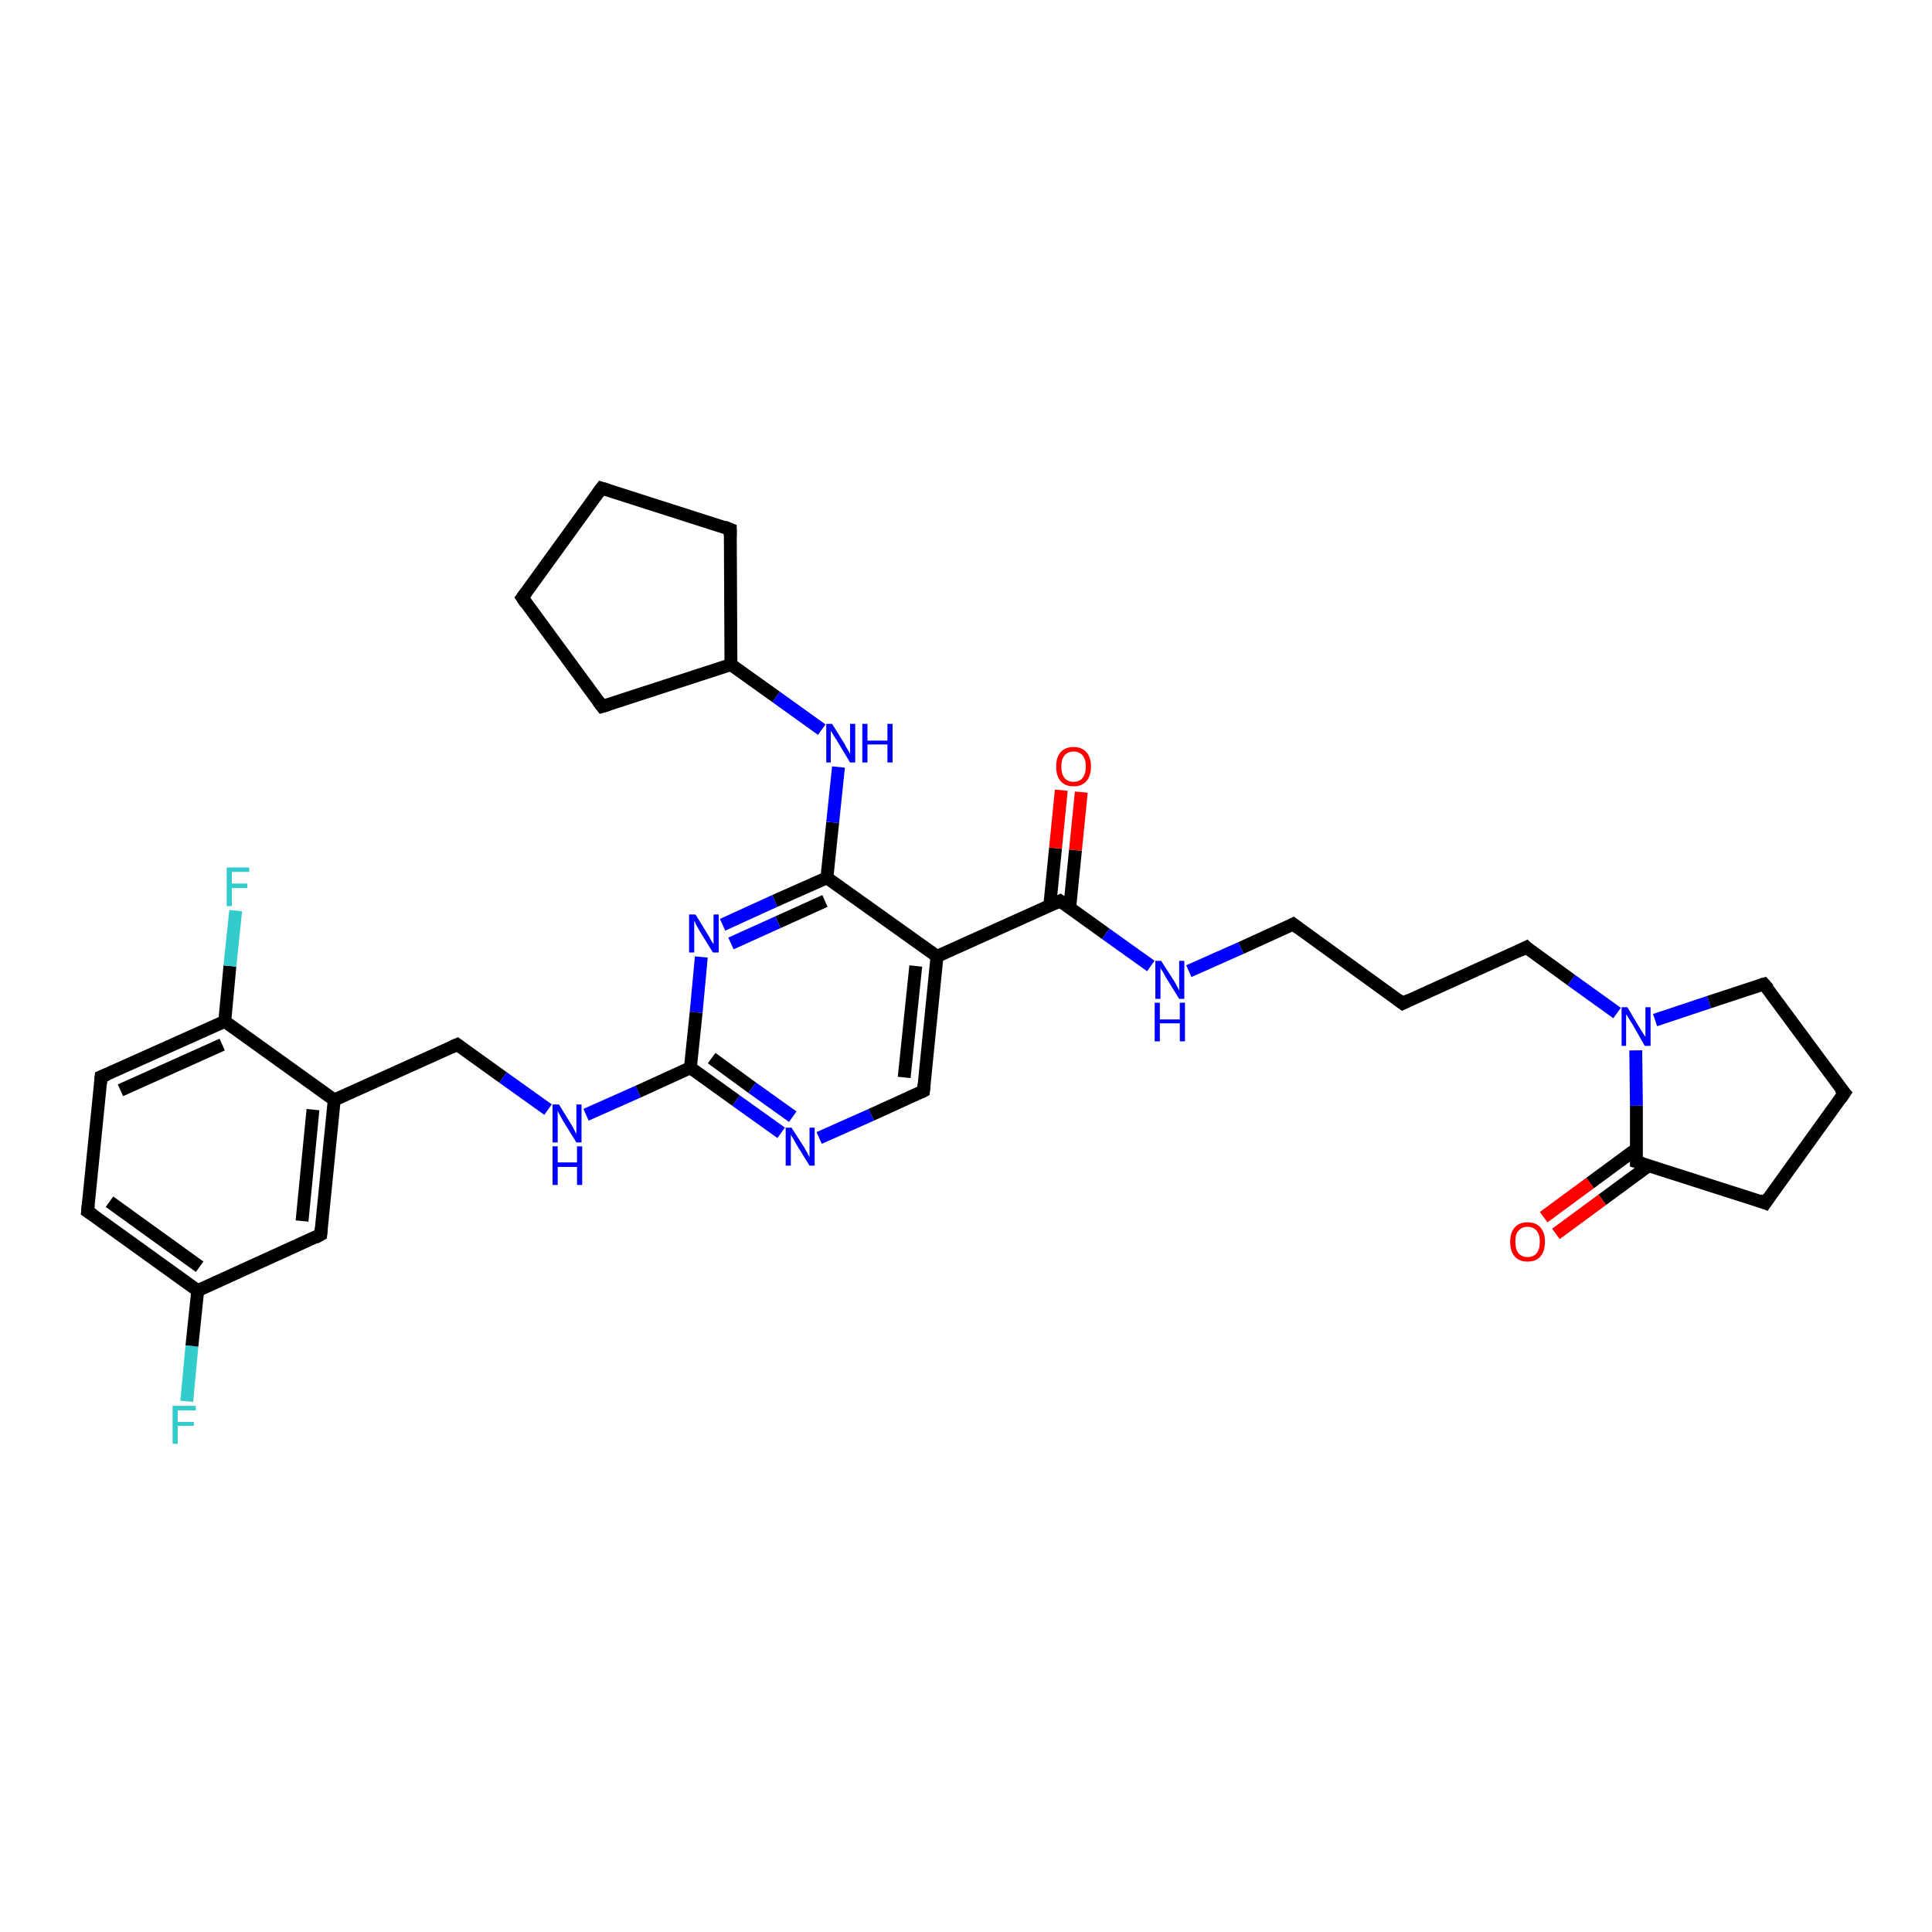 <?xml version='1.0' encoding='iso-8859-1'?>
<svg version='1.1' baseProfile='full'
              xmlns='http://www.w3.org/2000/svg'
                      xmlns:rdkit='http://www.rdkit.org/xml'
                      xmlns:xlink='http://www.w3.org/1999/xlink'
                  xml:space='preserve'
width='300px' height='300px' viewBox='0 0 300 300'>
<!-- END OF HEADER -->
<rect style='opacity:1.0;fill:#FFFFFF;stroke:none' width='300.0' height='300.0' x='0.0' y='0.0'> </rect>
<path class='bond-0 atom-0 atom-1' d='M 29.0,217.6 L 29.8,209.0' style='fill:none;fill-rule:evenodd;stroke:#33CCCC;stroke-width:2.0px;stroke-linecap:butt;stroke-linejoin:miter;stroke-opacity:1' />
<path class='bond-0 atom-0 atom-1' d='M 29.8,209.0 L 30.7,200.4' style='fill:none;fill-rule:evenodd;stroke:#000000;stroke-width:2.0px;stroke-linecap:butt;stroke-linejoin:miter;stroke-opacity:1' />
<path class='bond-1 atom-1 atom-2' d='M 30.7,200.4 L 13.6,188.1' style='fill:none;fill-rule:evenodd;stroke:#000000;stroke-width:2.0px;stroke-linecap:butt;stroke-linejoin:miter;stroke-opacity:1' />
<path class='bond-1 atom-1 atom-2' d='M 31.0,196.7 L 17.0,186.6' style='fill:none;fill-rule:evenodd;stroke:#000000;stroke-width:2.0px;stroke-linecap:butt;stroke-linejoin:miter;stroke-opacity:1' />
<path class='bond-2 atom-2 atom-3' d='M 13.6,188.1 L 15.7,167.2' style='fill:none;fill-rule:evenodd;stroke:#000000;stroke-width:2.0px;stroke-linecap:butt;stroke-linejoin:miter;stroke-opacity:1' />
<path class='bond-3 atom-3 atom-4' d='M 15.7,167.2 L 34.9,158.6' style='fill:none;fill-rule:evenodd;stroke:#000000;stroke-width:2.0px;stroke-linecap:butt;stroke-linejoin:miter;stroke-opacity:1' />
<path class='bond-3 atom-3 atom-4' d='M 18.7,169.3 L 34.5,162.2' style='fill:none;fill-rule:evenodd;stroke:#000000;stroke-width:2.0px;stroke-linecap:butt;stroke-linejoin:miter;stroke-opacity:1' />
<path class='bond-4 atom-4 atom-5' d='M 34.9,158.6 L 35.7,150.0' style='fill:none;fill-rule:evenodd;stroke:#000000;stroke-width:2.0px;stroke-linecap:butt;stroke-linejoin:miter;stroke-opacity:1' />
<path class='bond-4 atom-4 atom-5' d='M 35.7,150.0 L 36.6,141.4' style='fill:none;fill-rule:evenodd;stroke:#33CCCC;stroke-width:2.0px;stroke-linecap:butt;stroke-linejoin:miter;stroke-opacity:1' />
<path class='bond-5 atom-4 atom-6' d='M 34.9,158.6 L 51.9,170.8' style='fill:none;fill-rule:evenodd;stroke:#000000;stroke-width:2.0px;stroke-linecap:butt;stroke-linejoin:miter;stroke-opacity:1' />
<path class='bond-6 atom-6 atom-7' d='M 51.9,170.8 L 71.0,162.2' style='fill:none;fill-rule:evenodd;stroke:#000000;stroke-width:2.0px;stroke-linecap:butt;stroke-linejoin:miter;stroke-opacity:1' />
<path class='bond-7 atom-7 atom-8' d='M 71.0,162.2 L 78.1,167.3' style='fill:none;fill-rule:evenodd;stroke:#000000;stroke-width:2.0px;stroke-linecap:butt;stroke-linejoin:miter;stroke-opacity:1' />
<path class='bond-7 atom-7 atom-8' d='M 78.1,167.3 L 85.1,172.3' style='fill:none;fill-rule:evenodd;stroke:#0000FF;stroke-width:2.0px;stroke-linecap:butt;stroke-linejoin:miter;stroke-opacity:1' />
<path class='bond-8 atom-8 atom-9' d='M 91.0,173.1 L 99.1,169.5' style='fill:none;fill-rule:evenodd;stroke:#0000FF;stroke-width:2.0px;stroke-linecap:butt;stroke-linejoin:miter;stroke-opacity:1' />
<path class='bond-8 atom-8 atom-9' d='M 99.1,169.5 L 107.2,165.8' style='fill:none;fill-rule:evenodd;stroke:#000000;stroke-width:2.0px;stroke-linecap:butt;stroke-linejoin:miter;stroke-opacity:1' />
<path class='bond-9 atom-9 atom-10' d='M 107.2,165.8 L 114.3,170.9' style='fill:none;fill-rule:evenodd;stroke:#000000;stroke-width:2.0px;stroke-linecap:butt;stroke-linejoin:miter;stroke-opacity:1' />
<path class='bond-9 atom-9 atom-10' d='M 114.3,170.9 L 121.3,175.9' style='fill:none;fill-rule:evenodd;stroke:#0000FF;stroke-width:2.0px;stroke-linecap:butt;stroke-linejoin:miter;stroke-opacity:1' />
<path class='bond-9 atom-9 atom-10' d='M 110.5,164.3 L 116.8,168.9' style='fill:none;fill-rule:evenodd;stroke:#000000;stroke-width:2.0px;stroke-linecap:butt;stroke-linejoin:miter;stroke-opacity:1' />
<path class='bond-9 atom-9 atom-10' d='M 116.8,168.9 L 123.1,173.4' style='fill:none;fill-rule:evenodd;stroke:#0000FF;stroke-width:2.0px;stroke-linecap:butt;stroke-linejoin:miter;stroke-opacity:1' />
<path class='bond-10 atom-10 atom-11' d='M 127.2,176.7 L 135.3,173.1' style='fill:none;fill-rule:evenodd;stroke:#0000FF;stroke-width:2.0px;stroke-linecap:butt;stroke-linejoin:miter;stroke-opacity:1' />
<path class='bond-10 atom-10 atom-11' d='M 135.3,173.1 L 143.4,169.4' style='fill:none;fill-rule:evenodd;stroke:#000000;stroke-width:2.0px;stroke-linecap:butt;stroke-linejoin:miter;stroke-opacity:1' />
<path class='bond-11 atom-11 atom-12' d='M 143.4,169.4 L 145.5,148.5' style='fill:none;fill-rule:evenodd;stroke:#000000;stroke-width:2.0px;stroke-linecap:butt;stroke-linejoin:miter;stroke-opacity:1' />
<path class='bond-11 atom-11 atom-12' d='M 140.4,167.3 L 142.2,150.0' style='fill:none;fill-rule:evenodd;stroke:#000000;stroke-width:2.0px;stroke-linecap:butt;stroke-linejoin:miter;stroke-opacity:1' />
<path class='bond-12 atom-12 atom-13' d='M 145.5,148.5 L 164.6,139.9' style='fill:none;fill-rule:evenodd;stroke:#000000;stroke-width:2.0px;stroke-linecap:butt;stroke-linejoin:miter;stroke-opacity:1' />
<path class='bond-13 atom-13 atom-14' d='M 166.1,141.0 L 167.0,132.0' style='fill:none;fill-rule:evenodd;stroke:#000000;stroke-width:2.0px;stroke-linecap:butt;stroke-linejoin:miter;stroke-opacity:1' />
<path class='bond-13 atom-13 atom-14' d='M 167.0,132.0 L 167.9,123.0' style='fill:none;fill-rule:evenodd;stroke:#FF0000;stroke-width:2.0px;stroke-linecap:butt;stroke-linejoin:miter;stroke-opacity:1' />
<path class='bond-13 atom-13 atom-14' d='M 163.0,140.7 L 163.9,131.7' style='fill:none;fill-rule:evenodd;stroke:#000000;stroke-width:2.0px;stroke-linecap:butt;stroke-linejoin:miter;stroke-opacity:1' />
<path class='bond-13 atom-13 atom-14' d='M 163.9,131.7 L 164.8,122.7' style='fill:none;fill-rule:evenodd;stroke:#FF0000;stroke-width:2.0px;stroke-linecap:butt;stroke-linejoin:miter;stroke-opacity:1' />
<path class='bond-14 atom-13 atom-15' d='M 164.6,139.9 L 171.7,145.0' style='fill:none;fill-rule:evenodd;stroke:#000000;stroke-width:2.0px;stroke-linecap:butt;stroke-linejoin:miter;stroke-opacity:1' />
<path class='bond-14 atom-13 atom-15' d='M 171.7,145.0 L 178.7,150.0' style='fill:none;fill-rule:evenodd;stroke:#0000FF;stroke-width:2.0px;stroke-linecap:butt;stroke-linejoin:miter;stroke-opacity:1' />
<path class='bond-15 atom-15 atom-16' d='M 184.6,150.8 L 192.7,147.2' style='fill:none;fill-rule:evenodd;stroke:#0000FF;stroke-width:2.0px;stroke-linecap:butt;stroke-linejoin:miter;stroke-opacity:1' />
<path class='bond-15 atom-15 atom-16' d='M 192.7,147.2 L 200.8,143.5' style='fill:none;fill-rule:evenodd;stroke:#000000;stroke-width:2.0px;stroke-linecap:butt;stroke-linejoin:miter;stroke-opacity:1' />
<path class='bond-16 atom-16 atom-17' d='M 200.8,143.5 L 217.8,155.8' style='fill:none;fill-rule:evenodd;stroke:#000000;stroke-width:2.0px;stroke-linecap:butt;stroke-linejoin:miter;stroke-opacity:1' />
<path class='bond-17 atom-17 atom-18' d='M 217.8,155.8 L 237.0,147.1' style='fill:none;fill-rule:evenodd;stroke:#000000;stroke-width:2.0px;stroke-linecap:butt;stroke-linejoin:miter;stroke-opacity:1' />
<path class='bond-18 atom-18 atom-19' d='M 237.0,147.1 L 244.0,152.2' style='fill:none;fill-rule:evenodd;stroke:#000000;stroke-width:2.0px;stroke-linecap:butt;stroke-linejoin:miter;stroke-opacity:1' />
<path class='bond-18 atom-18 atom-19' d='M 244.0,152.2 L 251.1,157.3' style='fill:none;fill-rule:evenodd;stroke:#0000FF;stroke-width:2.0px;stroke-linecap:butt;stroke-linejoin:miter;stroke-opacity:1' />
<path class='bond-19 atom-19 atom-20' d='M 257.0,158.4 L 265.4,155.6' style='fill:none;fill-rule:evenodd;stroke:#0000FF;stroke-width:2.0px;stroke-linecap:butt;stroke-linejoin:miter;stroke-opacity:1' />
<path class='bond-19 atom-19 atom-20' d='M 265.4,155.6 L 273.9,152.8' style='fill:none;fill-rule:evenodd;stroke:#000000;stroke-width:2.0px;stroke-linecap:butt;stroke-linejoin:miter;stroke-opacity:1' />
<path class='bond-20 atom-20 atom-21' d='M 273.9,152.8 L 286.4,169.7' style='fill:none;fill-rule:evenodd;stroke:#000000;stroke-width:2.0px;stroke-linecap:butt;stroke-linejoin:miter;stroke-opacity:1' />
<path class='bond-21 atom-21 atom-22' d='M 286.4,169.7 L 274.1,186.8' style='fill:none;fill-rule:evenodd;stroke:#000000;stroke-width:2.0px;stroke-linecap:butt;stroke-linejoin:miter;stroke-opacity:1' />
<path class='bond-22 atom-22 atom-23' d='M 274.1,186.8 L 254.1,180.4' style='fill:none;fill-rule:evenodd;stroke:#000000;stroke-width:2.0px;stroke-linecap:butt;stroke-linejoin:miter;stroke-opacity:1' />
<path class='bond-23 atom-23 atom-24' d='M 254.1,178.4 L 246.9,183.7' style='fill:none;fill-rule:evenodd;stroke:#000000;stroke-width:2.0px;stroke-linecap:butt;stroke-linejoin:miter;stroke-opacity:1' />
<path class='bond-23 atom-23 atom-24' d='M 246.9,183.7 L 239.7,189.0' style='fill:none;fill-rule:evenodd;stroke:#FF0000;stroke-width:2.0px;stroke-linecap:butt;stroke-linejoin:miter;stroke-opacity:1' />
<path class='bond-23 atom-23 atom-24' d='M 256.0,181.0 L 248.8,186.3' style='fill:none;fill-rule:evenodd;stroke:#000000;stroke-width:2.0px;stroke-linecap:butt;stroke-linejoin:miter;stroke-opacity:1' />
<path class='bond-23 atom-23 atom-24' d='M 248.8,186.3 L 241.6,191.6' style='fill:none;fill-rule:evenodd;stroke:#FF0000;stroke-width:2.0px;stroke-linecap:butt;stroke-linejoin:miter;stroke-opacity:1' />
<path class='bond-24 atom-12 atom-25' d='M 145.5,148.5 L 128.4,136.3' style='fill:none;fill-rule:evenodd;stroke:#000000;stroke-width:2.0px;stroke-linecap:butt;stroke-linejoin:miter;stroke-opacity:1' />
<path class='bond-25 atom-25 atom-26' d='M 128.4,136.3 L 129.3,127.7' style='fill:none;fill-rule:evenodd;stroke:#000000;stroke-width:2.0px;stroke-linecap:butt;stroke-linejoin:miter;stroke-opacity:1' />
<path class='bond-25 atom-25 atom-26' d='M 129.3,127.7 L 130.2,119.1' style='fill:none;fill-rule:evenodd;stroke:#0000FF;stroke-width:2.0px;stroke-linecap:butt;stroke-linejoin:miter;stroke-opacity:1' />
<path class='bond-26 atom-26 atom-27' d='M 127.6,113.3 L 120.5,108.2' style='fill:none;fill-rule:evenodd;stroke:#0000FF;stroke-width:2.0px;stroke-linecap:butt;stroke-linejoin:miter;stroke-opacity:1' />
<path class='bond-26 atom-26 atom-27' d='M 120.5,108.2 L 113.5,103.2' style='fill:none;fill-rule:evenodd;stroke:#000000;stroke-width:2.0px;stroke-linecap:butt;stroke-linejoin:miter;stroke-opacity:1' />
<path class='bond-27 atom-27 atom-28' d='M 113.5,103.2 L 93.5,109.7' style='fill:none;fill-rule:evenodd;stroke:#000000;stroke-width:2.0px;stroke-linecap:butt;stroke-linejoin:miter;stroke-opacity:1' />
<path class='bond-28 atom-28 atom-29' d='M 93.5,109.7 L 81.1,92.8' style='fill:none;fill-rule:evenodd;stroke:#000000;stroke-width:2.0px;stroke-linecap:butt;stroke-linejoin:miter;stroke-opacity:1' />
<path class='bond-29 atom-29 atom-30' d='M 81.1,92.8 L 93.4,75.8' style='fill:none;fill-rule:evenodd;stroke:#000000;stroke-width:2.0px;stroke-linecap:butt;stroke-linejoin:miter;stroke-opacity:1' />
<path class='bond-30 atom-30 atom-31' d='M 93.4,75.8 L 113.4,82.2' style='fill:none;fill-rule:evenodd;stroke:#000000;stroke-width:2.0px;stroke-linecap:butt;stroke-linejoin:miter;stroke-opacity:1' />
<path class='bond-31 atom-25 atom-32' d='M 128.4,136.3 L 120.3,139.9' style='fill:none;fill-rule:evenodd;stroke:#000000;stroke-width:2.0px;stroke-linecap:butt;stroke-linejoin:miter;stroke-opacity:1' />
<path class='bond-31 atom-25 atom-32' d='M 120.3,139.9 L 112.2,143.6' style='fill:none;fill-rule:evenodd;stroke:#0000FF;stroke-width:2.0px;stroke-linecap:butt;stroke-linejoin:miter;stroke-opacity:1' />
<path class='bond-31 atom-25 atom-32' d='M 128.1,139.9 L 120.8,143.2' style='fill:none;fill-rule:evenodd;stroke:#000000;stroke-width:2.0px;stroke-linecap:butt;stroke-linejoin:miter;stroke-opacity:1' />
<path class='bond-31 atom-25 atom-32' d='M 120.8,143.2 L 113.5,146.5' style='fill:none;fill-rule:evenodd;stroke:#0000FF;stroke-width:2.0px;stroke-linecap:butt;stroke-linejoin:miter;stroke-opacity:1' />
<path class='bond-32 atom-6 atom-33' d='M 51.9,170.8 L 49.8,191.7' style='fill:none;fill-rule:evenodd;stroke:#000000;stroke-width:2.0px;stroke-linecap:butt;stroke-linejoin:miter;stroke-opacity:1' />
<path class='bond-32 atom-6 atom-33' d='M 48.6,172.3 L 46.9,189.6' style='fill:none;fill-rule:evenodd;stroke:#000000;stroke-width:2.0px;stroke-linecap:butt;stroke-linejoin:miter;stroke-opacity:1' />
<path class='bond-33 atom-33 atom-1' d='M 49.8,191.7 L 30.7,200.4' style='fill:none;fill-rule:evenodd;stroke:#000000;stroke-width:2.0px;stroke-linecap:butt;stroke-linejoin:miter;stroke-opacity:1' />
<path class='bond-34 atom-32 atom-9' d='M 108.9,148.6 L 108.1,157.2' style='fill:none;fill-rule:evenodd;stroke:#0000FF;stroke-width:2.0px;stroke-linecap:butt;stroke-linejoin:miter;stroke-opacity:1' />
<path class='bond-34 atom-32 atom-9' d='M 108.1,157.2 L 107.2,165.8' style='fill:none;fill-rule:evenodd;stroke:#000000;stroke-width:2.0px;stroke-linecap:butt;stroke-linejoin:miter;stroke-opacity:1' />
<path class='bond-35 atom-23 atom-19' d='M 254.1,180.4 L 254.1,171.7' style='fill:none;fill-rule:evenodd;stroke:#000000;stroke-width:2.0px;stroke-linecap:butt;stroke-linejoin:miter;stroke-opacity:1' />
<path class='bond-35 atom-23 atom-19' d='M 254.1,171.7 L 254.0,163.1' style='fill:none;fill-rule:evenodd;stroke:#0000FF;stroke-width:2.0px;stroke-linecap:butt;stroke-linejoin:miter;stroke-opacity:1' />
<path class='bond-36 atom-31 atom-27' d='M 113.4,82.2 L 113.5,103.2' style='fill:none;fill-rule:evenodd;stroke:#000000;stroke-width:2.0px;stroke-linecap:butt;stroke-linejoin:miter;stroke-opacity:1' />
<path d='M 14.5,188.7 L 13.6,188.1 L 13.7,187.1' style='fill:none;stroke:#000000;stroke-width:2.0px;stroke-linecap:butt;stroke-linejoin:miter;stroke-opacity:1;' />
<path d='M 15.6,168.3 L 15.7,167.2 L 16.7,166.8' style='fill:none;stroke:#000000;stroke-width:2.0px;stroke-linecap:butt;stroke-linejoin:miter;stroke-opacity:1;' />
<path d='M 70.1,162.6 L 71.0,162.2 L 71.4,162.5' style='fill:none;stroke:#000000;stroke-width:2.0px;stroke-linecap:butt;stroke-linejoin:miter;stroke-opacity:1;' />
<path d='M 143.0,169.6 L 143.4,169.4 L 143.5,168.4' style='fill:none;stroke:#000000;stroke-width:2.0px;stroke-linecap:butt;stroke-linejoin:miter;stroke-opacity:1;' />
<path d='M 163.7,140.3 L 164.6,139.9 L 165.0,140.2' style='fill:none;stroke:#000000;stroke-width:2.0px;stroke-linecap:butt;stroke-linejoin:miter;stroke-opacity:1;' />
<path d='M 200.4,143.7 L 200.8,143.5 L 201.6,144.1' style='fill:none;stroke:#000000;stroke-width:2.0px;stroke-linecap:butt;stroke-linejoin:miter;stroke-opacity:1;' />
<path d='M 217.0,155.2 L 217.8,155.8 L 218.8,155.3' style='fill:none;stroke:#000000;stroke-width:2.0px;stroke-linecap:butt;stroke-linejoin:miter;stroke-opacity:1;' />
<path d='M 236.0,147.6 L 237.0,147.1 L 237.3,147.4' style='fill:none;stroke:#000000;stroke-width:2.0px;stroke-linecap:butt;stroke-linejoin:miter;stroke-opacity:1;' />
<path d='M 273.5,152.9 L 273.9,152.8 L 274.6,153.6' style='fill:none;stroke:#000000;stroke-width:2.0px;stroke-linecap:butt;stroke-linejoin:miter;stroke-opacity:1;' />
<path d='M 285.7,168.9 L 286.4,169.7 L 285.8,170.6' style='fill:none;stroke:#000000;stroke-width:2.0px;stroke-linecap:butt;stroke-linejoin:miter;stroke-opacity:1;' />
<path d='M 274.7,185.9 L 274.1,186.8 L 273.1,186.4' style='fill:none;stroke:#000000;stroke-width:2.0px;stroke-linecap:butt;stroke-linejoin:miter;stroke-opacity:1;' />
<path d='M 255.1,180.7 L 254.1,180.4 L 254.1,179.9' style='fill:none;stroke:#000000;stroke-width:2.0px;stroke-linecap:butt;stroke-linejoin:miter;stroke-opacity:1;' />
<path d='M 94.5,109.4 L 93.5,109.7 L 92.9,108.9' style='fill:none;stroke:#000000;stroke-width:2.0px;stroke-linecap:butt;stroke-linejoin:miter;stroke-opacity:1;' />
<path d='M 81.7,93.7 L 81.1,92.8 L 81.7,92.0' style='fill:none;stroke:#000000;stroke-width:2.0px;stroke-linecap:butt;stroke-linejoin:miter;stroke-opacity:1;' />
<path d='M 92.8,76.6 L 93.4,75.8 L 94.4,76.1' style='fill:none;stroke:#000000;stroke-width:2.0px;stroke-linecap:butt;stroke-linejoin:miter;stroke-opacity:1;' />
<path d='M 112.4,81.8 L 113.4,82.2 L 113.4,83.2' style='fill:none;stroke:#000000;stroke-width:2.0px;stroke-linecap:butt;stroke-linejoin:miter;stroke-opacity:1;' />
<path d='M 49.9,190.7 L 49.8,191.7 L 48.9,192.2' style='fill:none;stroke:#000000;stroke-width:2.0px;stroke-linecap:butt;stroke-linejoin:miter;stroke-opacity:1;' />
<path class='atom-0' d='M 26.8 218.3
L 30.4 218.3
L 30.4 219.0
L 27.6 219.0
L 27.6 220.8
L 30.1 220.8
L 30.1 221.4
L 27.6 221.4
L 27.6 224.2
L 26.8 224.2
L 26.8 218.3
' fill='#33CCCC'/>
<path class='atom-5' d='M 35.2 134.7
L 38.7 134.7
L 38.7 135.4
L 36.0 135.4
L 36.0 137.2
L 38.4 137.2
L 38.4 137.9
L 36.0 137.9
L 36.0 140.7
L 35.2 140.7
L 35.2 134.7
' fill='#33CCCC'/>
<path class='atom-8' d='M 86.8 171.5
L 88.7 174.6
Q 88.9 174.9, 89.2 175.5
Q 89.5 176.1, 89.5 176.1
L 89.5 171.5
L 90.3 171.5
L 90.3 177.4
L 89.5 177.4
L 87.4 174.0
Q 87.2 173.6, 86.9 173.1
Q 86.7 172.7, 86.6 172.5
L 86.6 177.4
L 85.8 177.4
L 85.8 171.5
L 86.8 171.5
' fill='#0000FF'/>
<path class='atom-8' d='M 85.8 178.0
L 86.6 178.0
L 86.6 180.5
L 89.6 180.5
L 89.6 178.0
L 90.4 178.0
L 90.4 184.0
L 89.6 184.0
L 89.6 181.2
L 86.6 181.2
L 86.6 184.0
L 85.8 184.0
L 85.8 178.0
' fill='#0000FF'/>
<path class='atom-10' d='M 122.9 175.1
L 124.9 178.2
Q 125.1 178.6, 125.4 179.1
Q 125.7 179.7, 125.7 179.7
L 125.7 175.1
L 126.5 175.1
L 126.5 181.0
L 125.7 181.0
L 123.6 177.6
Q 123.4 177.2, 123.1 176.7
Q 122.8 176.3, 122.8 176.1
L 122.8 181.0
L 122.0 181.0
L 122.0 175.1
L 122.9 175.1
' fill='#0000FF'/>
<path class='atom-14' d='M 164.0 119.0
Q 164.0 117.6, 164.7 116.8
Q 165.4 116.0, 166.7 116.0
Q 168.0 116.0, 168.7 116.8
Q 169.4 117.6, 169.4 119.0
Q 169.4 120.5, 168.7 121.3
Q 168.0 122.1, 166.7 122.1
Q 165.4 122.1, 164.7 121.3
Q 164.0 120.5, 164.0 119.0
M 166.7 121.4
Q 167.6 121.4, 168.1 120.8
Q 168.6 120.2, 168.6 119.0
Q 168.6 117.9, 168.1 117.3
Q 167.6 116.7, 166.7 116.7
Q 165.8 116.7, 165.3 117.3
Q 164.8 117.9, 164.8 119.0
Q 164.8 120.2, 165.3 120.8
Q 165.8 121.4, 166.7 121.4
' fill='#FF0000'/>
<path class='atom-15' d='M 180.3 149.2
L 182.3 152.3
Q 182.5 152.6, 182.8 153.2
Q 183.1 153.8, 183.1 153.8
L 183.1 149.2
L 183.9 149.2
L 183.9 155.1
L 183.1 155.1
L 181.0 151.7
Q 180.8 151.3, 180.5 150.8
Q 180.2 150.4, 180.2 150.2
L 180.2 155.1
L 179.4 155.1
L 179.4 149.2
L 180.3 149.2
' fill='#0000FF'/>
<path class='atom-15' d='M 179.3 155.7
L 180.1 155.7
L 180.1 158.3
L 183.2 158.3
L 183.2 155.7
L 184.0 155.7
L 184.0 161.7
L 183.2 161.7
L 183.2 158.9
L 180.1 158.9
L 180.1 161.7
L 179.3 161.7
L 179.3 155.7
' fill='#0000FF'/>
<path class='atom-19' d='M 252.7 156.4
L 254.6 159.6
Q 254.8 159.9, 255.1 160.4
Q 255.5 161.0, 255.5 161.0
L 255.5 156.4
L 256.3 156.4
L 256.3 162.4
L 255.4 162.4
L 253.4 158.9
Q 253.1 158.5, 252.9 158.1
Q 252.6 157.6, 252.5 157.5
L 252.5 162.4
L 251.8 162.4
L 251.8 156.4
L 252.7 156.4
' fill='#0000FF'/>
<path class='atom-24' d='M 234.5 192.8
Q 234.5 191.4, 235.2 190.6
Q 235.9 189.8, 237.2 189.8
Q 238.5 189.8, 239.2 190.6
Q 239.9 191.4, 239.9 192.8
Q 239.9 194.3, 239.2 195.1
Q 238.5 195.9, 237.2 195.9
Q 235.9 195.9, 235.2 195.1
Q 234.5 194.3, 234.5 192.8
M 237.2 195.2
Q 238.1 195.2, 238.6 194.6
Q 239.1 194.0, 239.1 192.8
Q 239.1 191.7, 238.6 191.1
Q 238.1 190.5, 237.2 190.5
Q 236.3 190.5, 235.8 191.1
Q 235.3 191.6, 235.3 192.8
Q 235.3 194.0, 235.8 194.6
Q 236.3 195.2, 237.2 195.2
' fill='#FF0000'/>
<path class='atom-26' d='M 129.2 112.4
L 131.2 115.6
Q 131.3 115.9, 131.7 116.5
Q 132.0 117.0, 132.0 117.1
L 132.0 112.4
L 132.8 112.4
L 132.8 118.4
L 132.0 118.4
L 129.9 114.9
Q 129.6 114.5, 129.4 114.1
Q 129.1 113.6, 129.0 113.5
L 129.0 118.4
L 128.3 118.4
L 128.3 112.4
L 129.2 112.4
' fill='#0000FF'/>
<path class='atom-26' d='M 133.9 112.4
L 134.7 112.4
L 134.7 115.0
L 137.8 115.0
L 137.8 112.4
L 138.6 112.4
L 138.6 118.4
L 137.8 118.4
L 137.8 115.6
L 134.7 115.6
L 134.7 118.4
L 133.9 118.4
L 133.9 112.4
' fill='#0000FF'/>
<path class='atom-32' d='M 108.0 142.0
L 109.9 145.1
Q 110.1 145.4, 110.4 146.0
Q 110.7 146.5, 110.8 146.6
L 110.8 142.0
L 111.6 142.0
L 111.6 147.9
L 110.7 147.9
L 108.6 144.5
Q 108.4 144.1, 108.1 143.6
Q 107.9 143.1, 107.8 143.0
L 107.8 147.9
L 107.0 147.9
L 107.0 142.0
L 108.0 142.0
' fill='#0000FF'/>
</svg>
